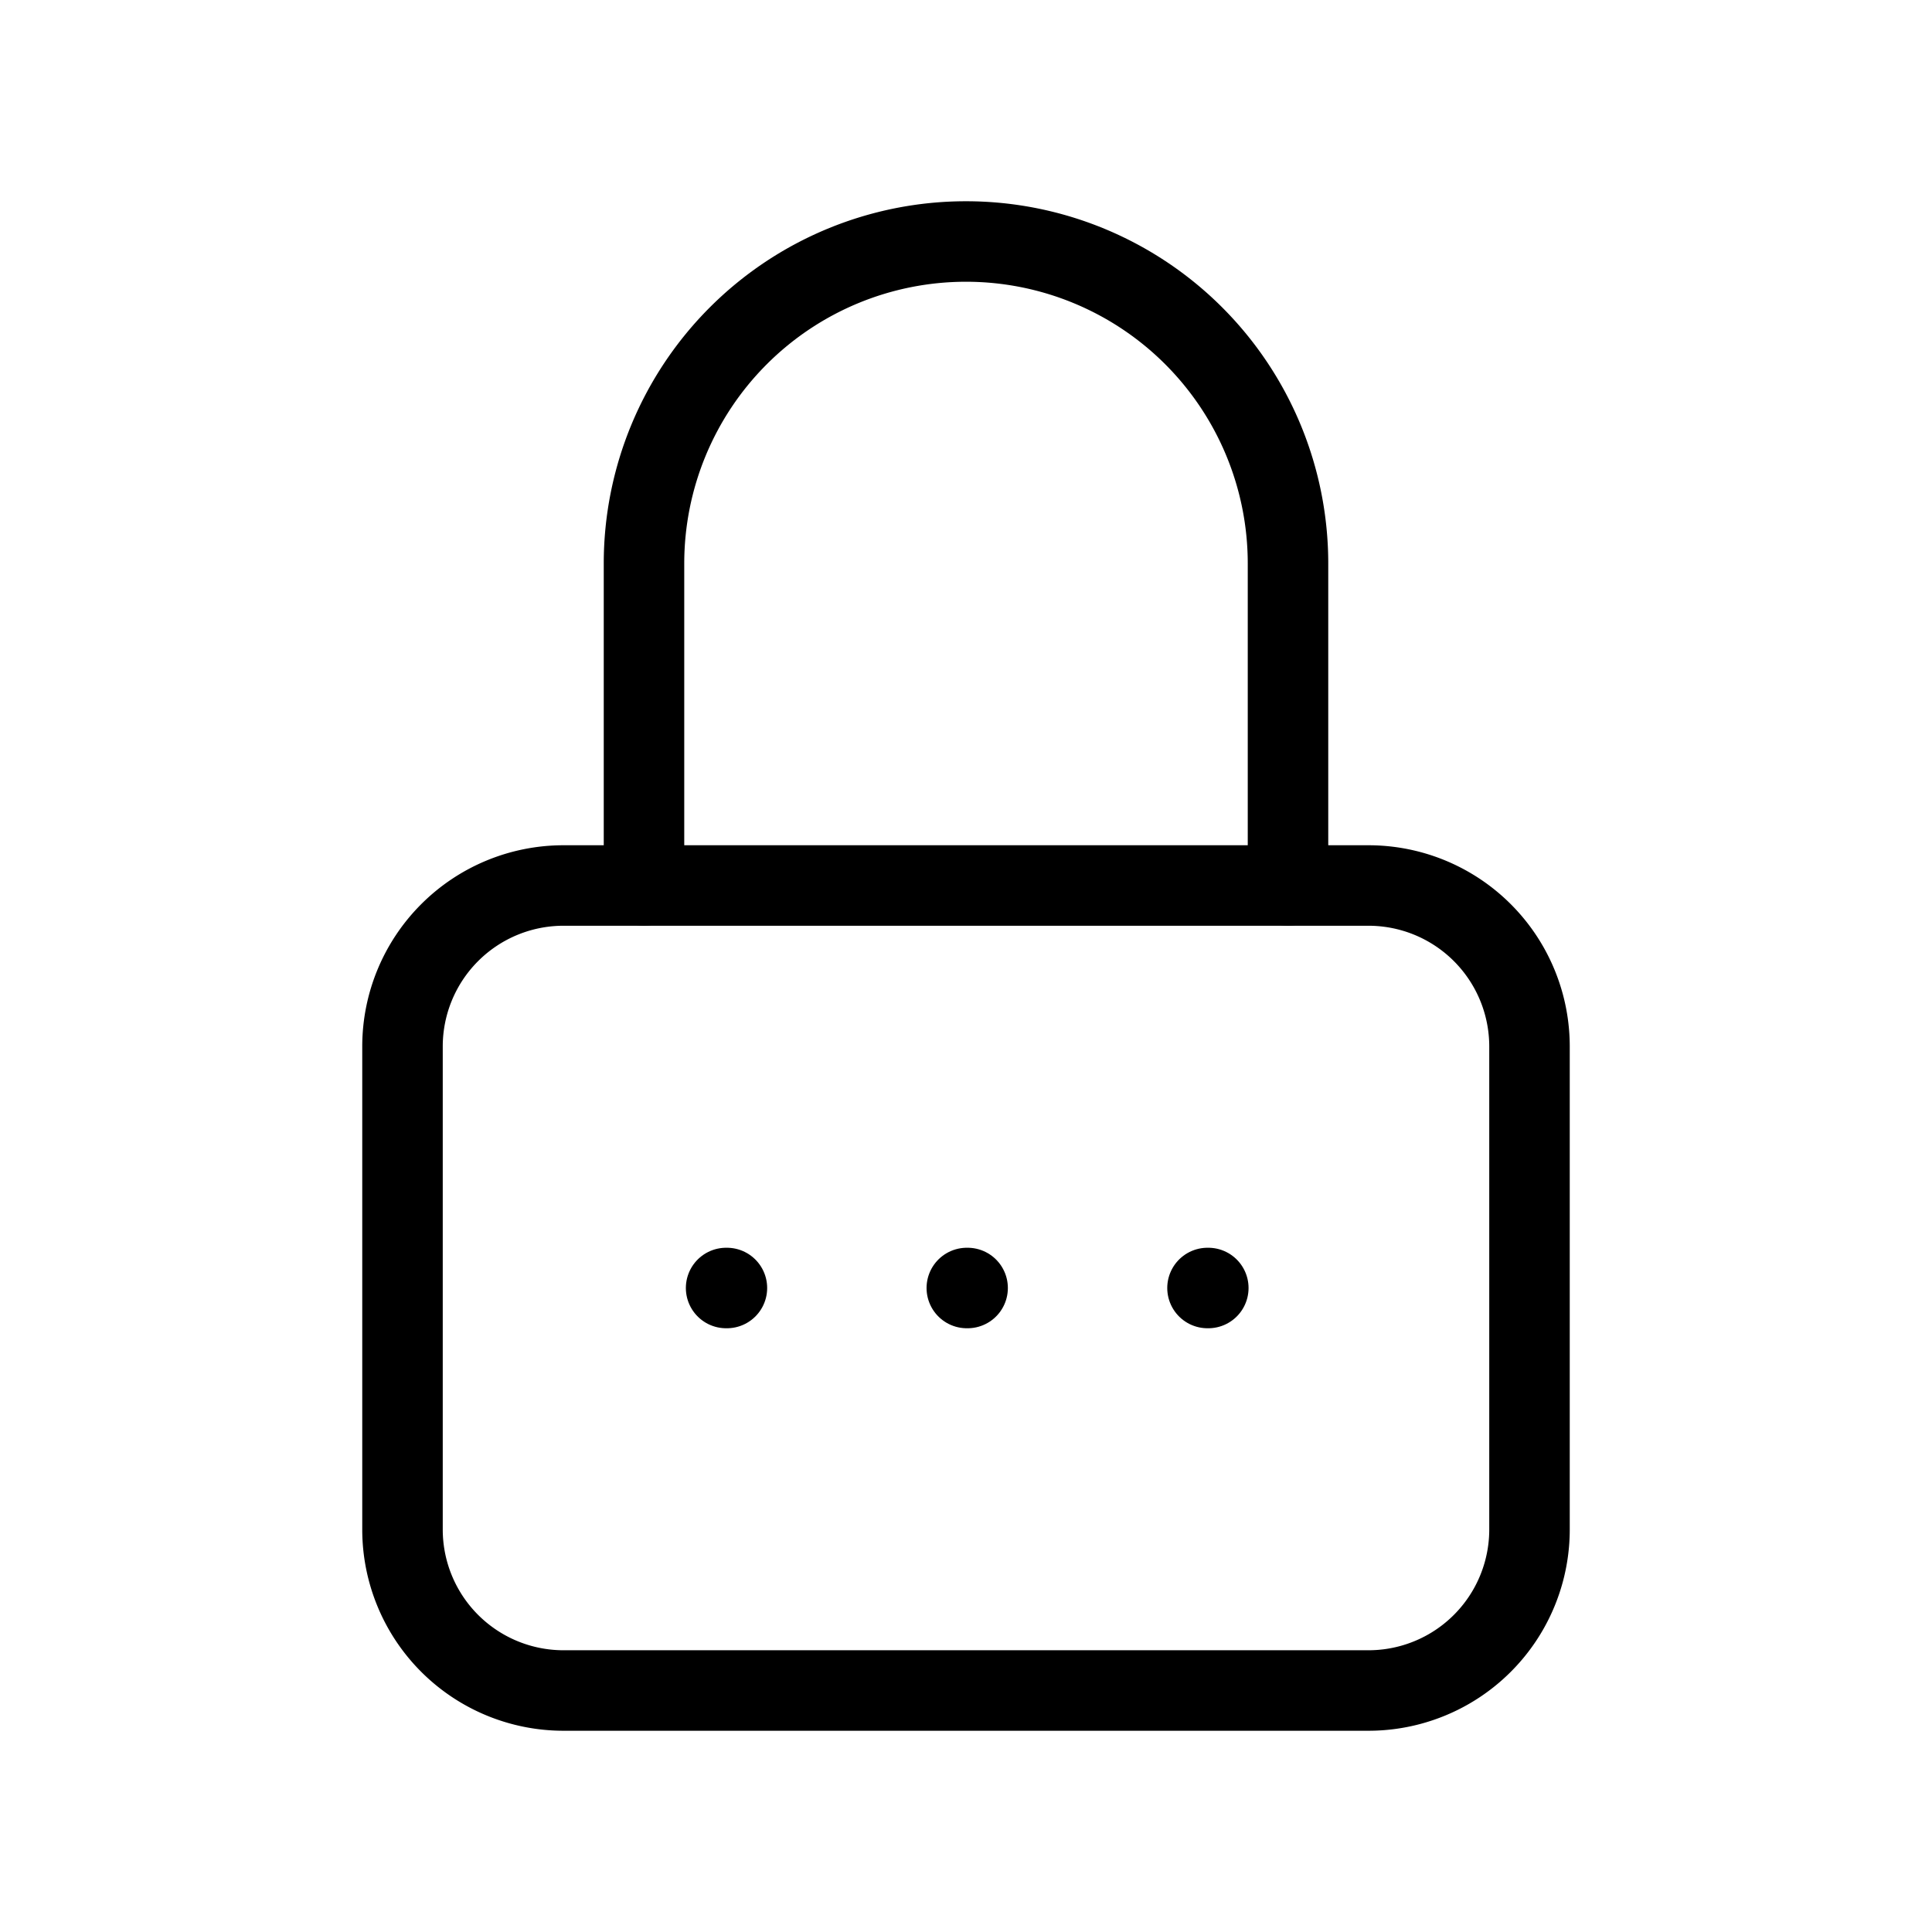 <svg xmlns="http://www.w3.org/2000/svg" width="24" height="24" viewBox="0 0 24 24" fill="none" stroke="currentColor" stroke-width="1" stroke-linecap="round" stroke-linejoin="round" class="icon icon-tabler icons-tabler-outline icon-tabler-lock-password">
  <path stroke="none" d="M0 0h24v24H0z" fill="none" />
  <path d="M5 13a2 2 0 0 1 2 -2h10a2 2 0 0 1 2 2v6a2 2 0 0 1 -2 2h-10a2 2 0 0 1 -2 -2z" />
  <path d="M8 11v-4a4 4 0 1 1 8 0v4" />
  <path d="M15 16h.01" />
  <path d="M12.01 16h.01" />
  <path d="M9.02 16h.01" />
</svg>